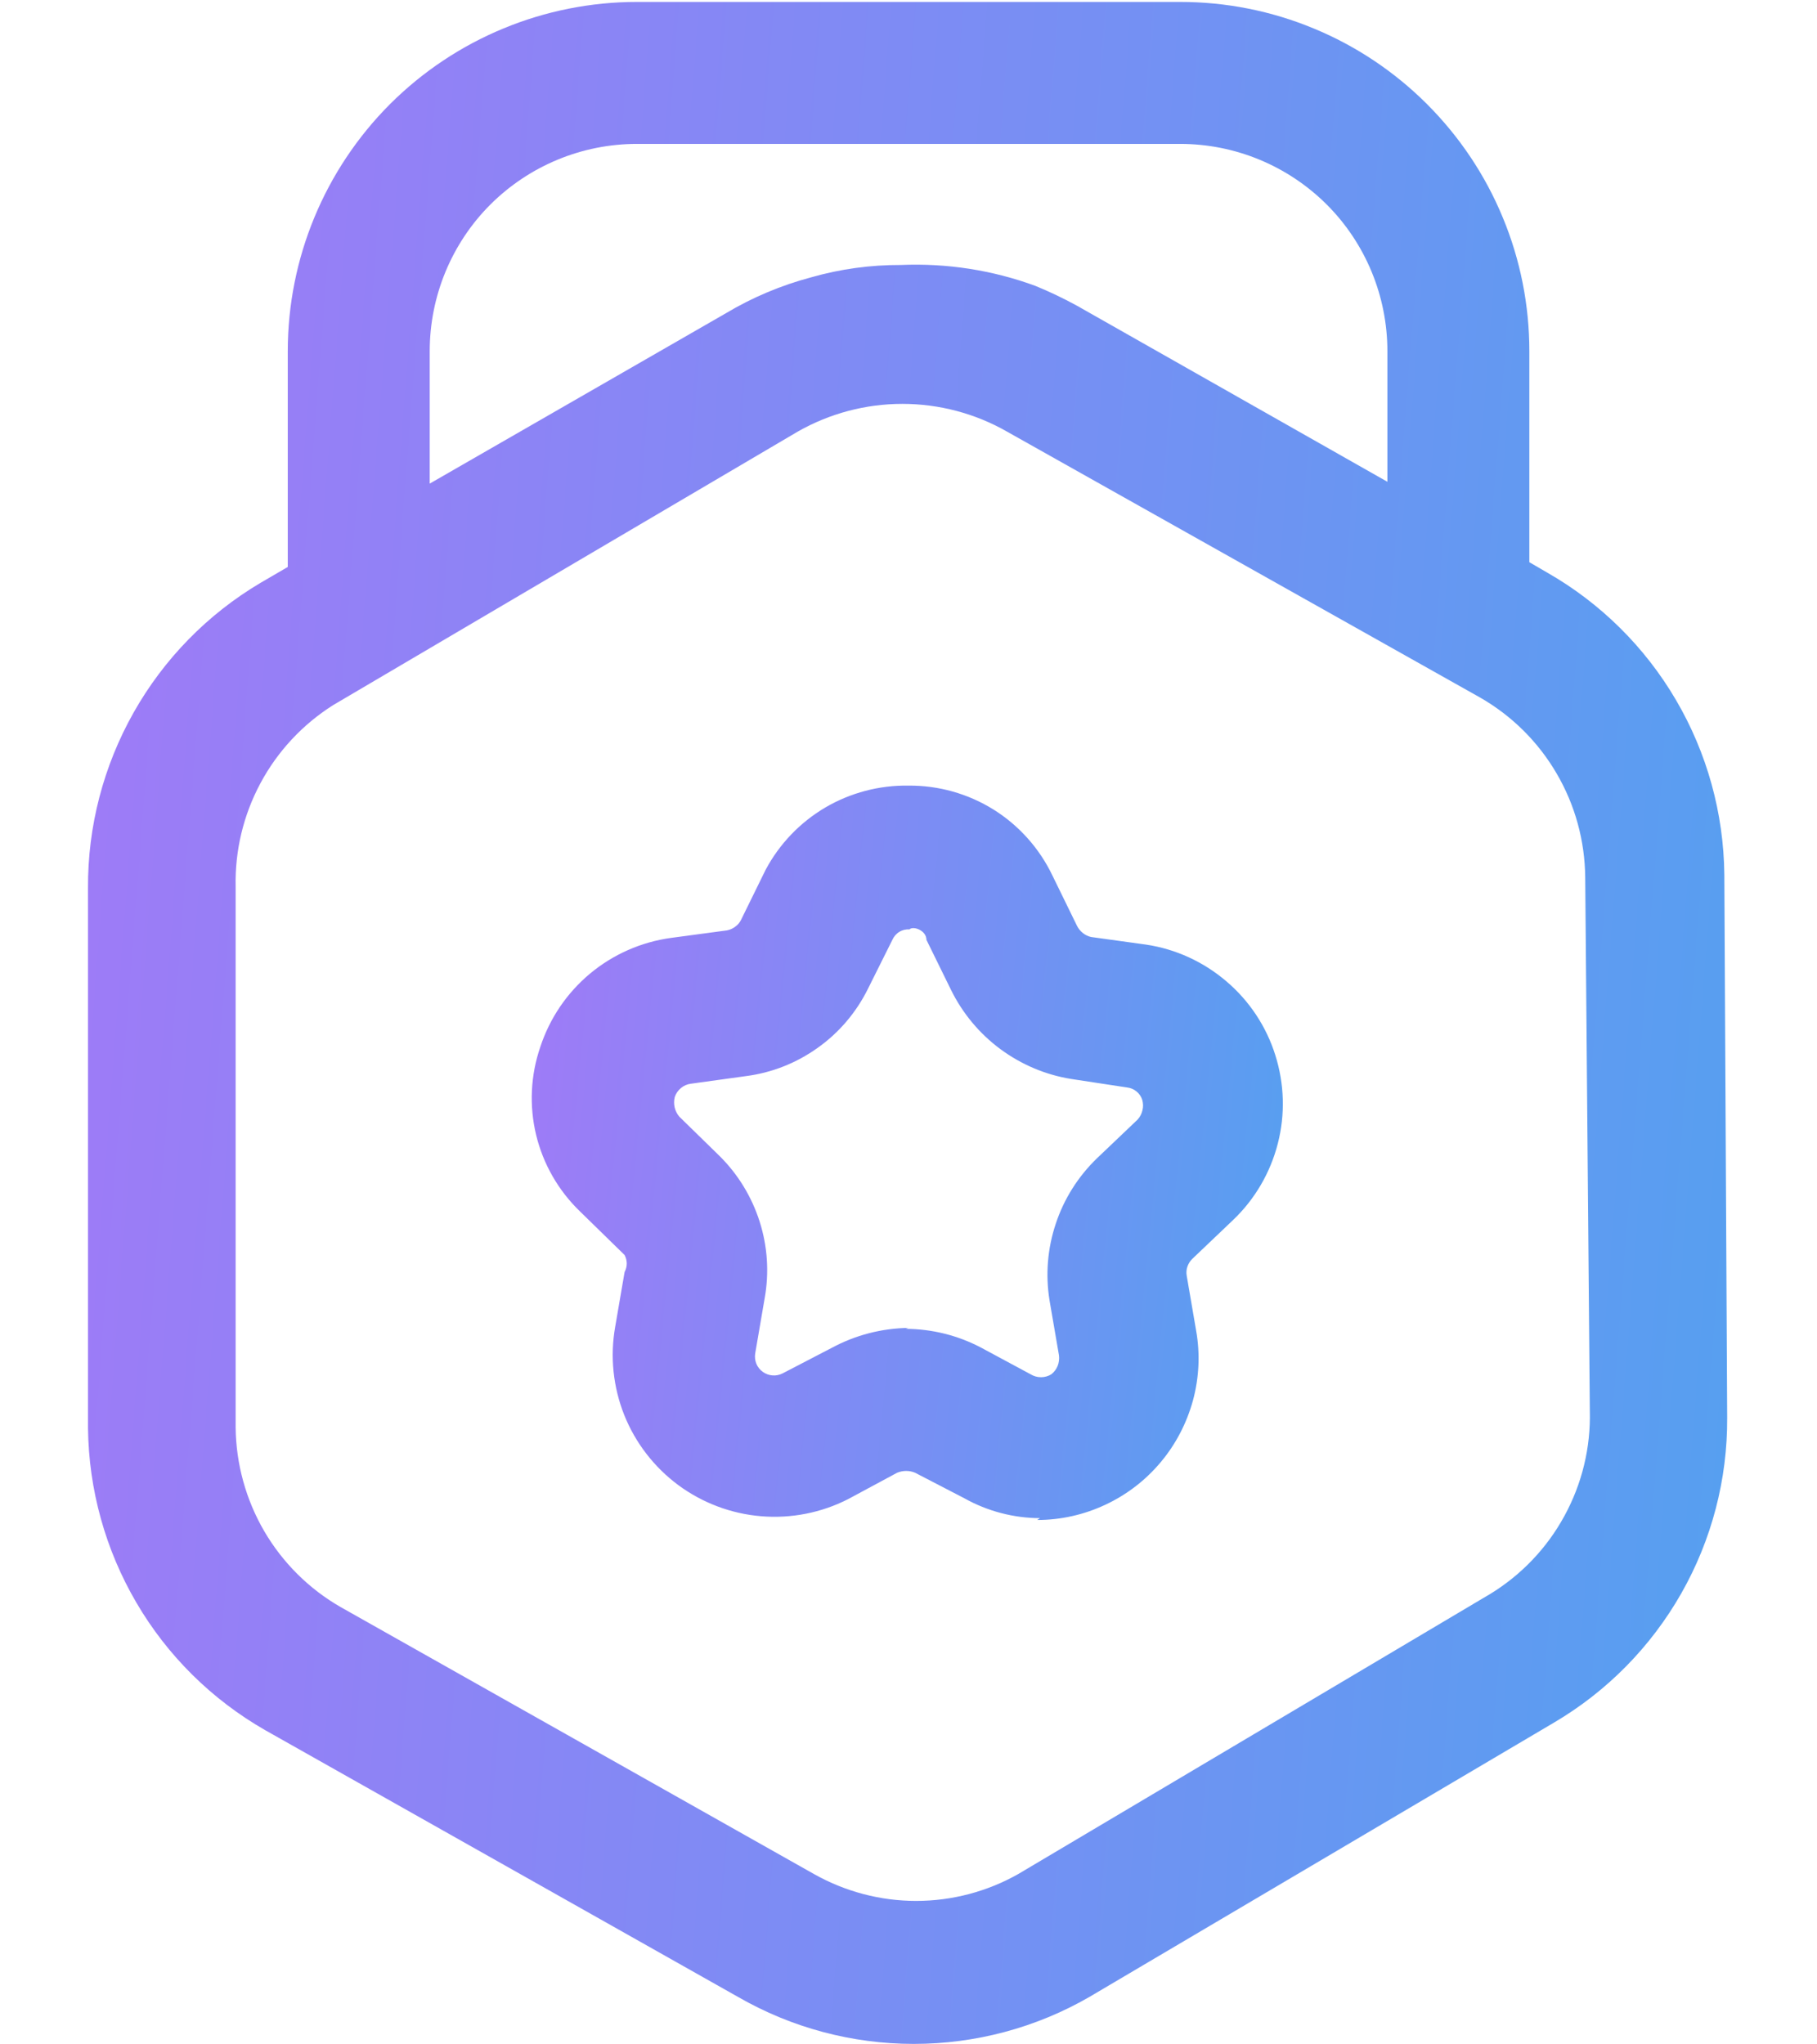 <svg width="16" height="18" viewBox="0 0 16 18" fill="none" xmlns="http://www.w3.org/2000/svg">
<path d="M15.184 7.7C15.178 7.159 15.032 6.63 14.758 6.163C14.485 5.697 14.094 5.31 13.625 5.042L13.467 4.95V3.092C13.467 2.688 13.388 2.288 13.233 1.915C13.079 1.542 12.852 1.203 12.566 0.917C12.281 0.632 11.942 0.405 11.569 0.251C11.196 0.096 10.796 0.017 10.392 0.017H5.609C4.793 0.017 4.011 0.341 3.434 0.917C2.858 1.494 2.534 2.276 2.534 3.092V4.992L2.292 5.133C1.827 5.409 1.443 5.802 1.177 6.273C0.911 6.744 0.772 7.276 0.775 7.817V12.575C0.781 13.115 0.928 13.645 1.201 14.111C1.474 14.578 1.865 14.964 2.334 15.233L6.5 17.583C6.971 17.854 7.504 17.996 8.046 17.996C8.589 17.996 9.122 17.854 9.592 17.583L13.684 15.167C14.151 14.892 14.537 14.5 14.805 14.029C15.073 13.558 15.212 13.025 15.209 12.483L15.184 7.7ZM3.784 3.092C3.784 2.608 3.976 2.143 4.318 1.801C4.661 1.459 5.125 1.267 5.609 1.267H10.392C10.876 1.267 11.34 1.459 11.683 1.801C12.025 2.143 12.217 2.608 12.217 3.092V4.242L9.484 2.692C9.365 2.627 9.242 2.568 9.117 2.517C8.739 2.378 8.336 2.316 7.934 2.333C7.666 2.332 7.4 2.368 7.142 2.442C6.879 2.512 6.626 2.618 6.392 2.758L3.784 4.258V3.092ZM13.067 14.067L8.967 16.5C8.693 16.655 8.383 16.737 8.067 16.737C7.752 16.737 7.442 16.655 7.167 16.5L3 14.15C2.721 13.99 2.489 13.759 2.327 13.482C2.165 13.204 2.078 12.888 2.075 12.567V7.808C2.068 7.49 2.143 7.176 2.294 6.895C2.444 6.615 2.665 6.378 2.934 6.208L7.025 3.8C7.306 3.64 7.623 3.556 7.946 3.556C8.269 3.556 8.587 3.64 8.867 3.8L13.034 6.142C13.313 6.302 13.545 6.532 13.707 6.81C13.87 7.088 13.956 7.403 13.959 7.725L14 12.483C13.998 12.806 13.91 13.122 13.746 13.4C13.583 13.678 13.348 13.908 13.067 14.067Z" fill="url(#paint0_linear_564_5015)"/>
<path d="M9.158 13.367C8.925 13.366 8.696 13.306 8.492 13.192L8.058 12.967C8.008 12.946 7.951 12.946 7.9 12.967L7.467 13.2C7.231 13.32 6.966 13.372 6.702 13.35C6.438 13.328 6.186 13.233 5.973 13.076C5.76 12.918 5.595 12.704 5.497 12.459C5.399 12.213 5.371 11.944 5.417 11.683L5.5 11.2C5.512 11.177 5.519 11.151 5.519 11.125C5.519 11.099 5.512 11.073 5.5 11.05L5.108 10.667C4.918 10.484 4.783 10.25 4.721 9.993C4.659 9.736 4.672 9.467 4.758 9.217C4.841 8.965 4.992 8.742 5.196 8.572C5.399 8.403 5.646 8.294 5.908 8.258L6.4 8.192C6.427 8.187 6.452 8.176 6.473 8.16C6.495 8.145 6.513 8.124 6.525 8.1L6.742 7.658C6.863 7.431 7.045 7.241 7.267 7.11C7.489 6.98 7.742 6.913 8 6.917C8.265 6.915 8.524 6.988 8.749 7.128C8.973 7.268 9.153 7.47 9.267 7.708L9.483 8.15C9.495 8.175 9.513 8.197 9.534 8.214C9.556 8.232 9.581 8.244 9.608 8.25L10.092 8.317C10.354 8.356 10.599 8.469 10.8 8.641C11.002 8.813 11.151 9.038 11.23 9.29C11.31 9.543 11.318 9.813 11.252 10.069C11.186 10.326 11.05 10.559 10.858 10.742L10.5 11.083C10.48 11.102 10.465 11.126 10.456 11.152C10.447 11.178 10.445 11.206 10.45 11.233L10.533 11.717C10.569 11.921 10.559 12.13 10.505 12.33C10.45 12.53 10.354 12.716 10.22 12.875C10.087 13.034 9.921 13.161 9.733 13.249C9.545 13.337 9.341 13.383 9.133 13.383L9.158 13.367ZM7.975 11.7C8.208 11.701 8.436 11.758 8.642 11.867L9.075 12.1C9.103 12.117 9.134 12.126 9.167 12.126C9.199 12.126 9.231 12.117 9.258 12.1C9.283 12.08 9.302 12.055 9.314 12.025C9.325 11.996 9.329 11.964 9.325 11.933L9.242 11.45C9.205 11.223 9.224 10.992 9.297 10.774C9.369 10.556 9.493 10.36 9.658 10.2L10.017 9.858C10.038 9.835 10.053 9.807 10.06 9.776C10.068 9.746 10.067 9.714 10.058 9.683C10.049 9.654 10.031 9.629 10.008 9.61C9.984 9.59 9.955 9.578 9.925 9.575L9.433 9.5C9.207 9.464 8.993 9.373 8.809 9.237C8.625 9.101 8.476 8.922 8.375 8.717L8.158 8.275C8.158 8.192 8.042 8.15 8.008 8.183C7.977 8.181 7.946 8.188 7.919 8.205C7.892 8.221 7.871 8.246 7.858 8.275L7.642 8.708C7.539 8.915 7.388 9.093 7.2 9.226C7.013 9.36 6.795 9.446 6.567 9.475L6.083 9.542C6.051 9.546 6.021 9.559 5.996 9.58C5.971 9.601 5.952 9.628 5.942 9.658C5.934 9.689 5.934 9.721 5.941 9.751C5.948 9.782 5.963 9.81 5.983 9.833L6.333 10.175C6.497 10.336 6.619 10.536 6.689 10.755C6.759 10.974 6.774 11.207 6.733 11.433L6.65 11.917C6.645 11.947 6.649 11.979 6.66 12.007C6.672 12.036 6.692 12.061 6.717 12.079C6.742 12.097 6.772 12.108 6.802 12.11C6.833 12.113 6.864 12.106 6.892 12.092L7.325 11.867C7.533 11.755 7.764 11.695 8 11.692L7.975 11.7Z" fill="url(#paint1_linear_564_5015)"/>
<defs>
<linearGradient id="paint0_linear_564_5015" x1="0.775" y1="0.017" x2="16.518" y2="1.233" gradientUnits="userSpaceOnUse">
<stop stop-color="#A07AF7"/>
<stop offset="1" stop-color="#55A0F0"/>
</linearGradient>
<linearGradient id="paint1_linear_564_5015" x1="4.683" y1="6.917" x2="11.87" y2="7.624" gradientUnits="userSpaceOnUse">
<stop stop-color="#A07AF7"/>
<stop offset="1" stop-color="#55A0F0"/>
</linearGradient>
</defs>
</svg>
